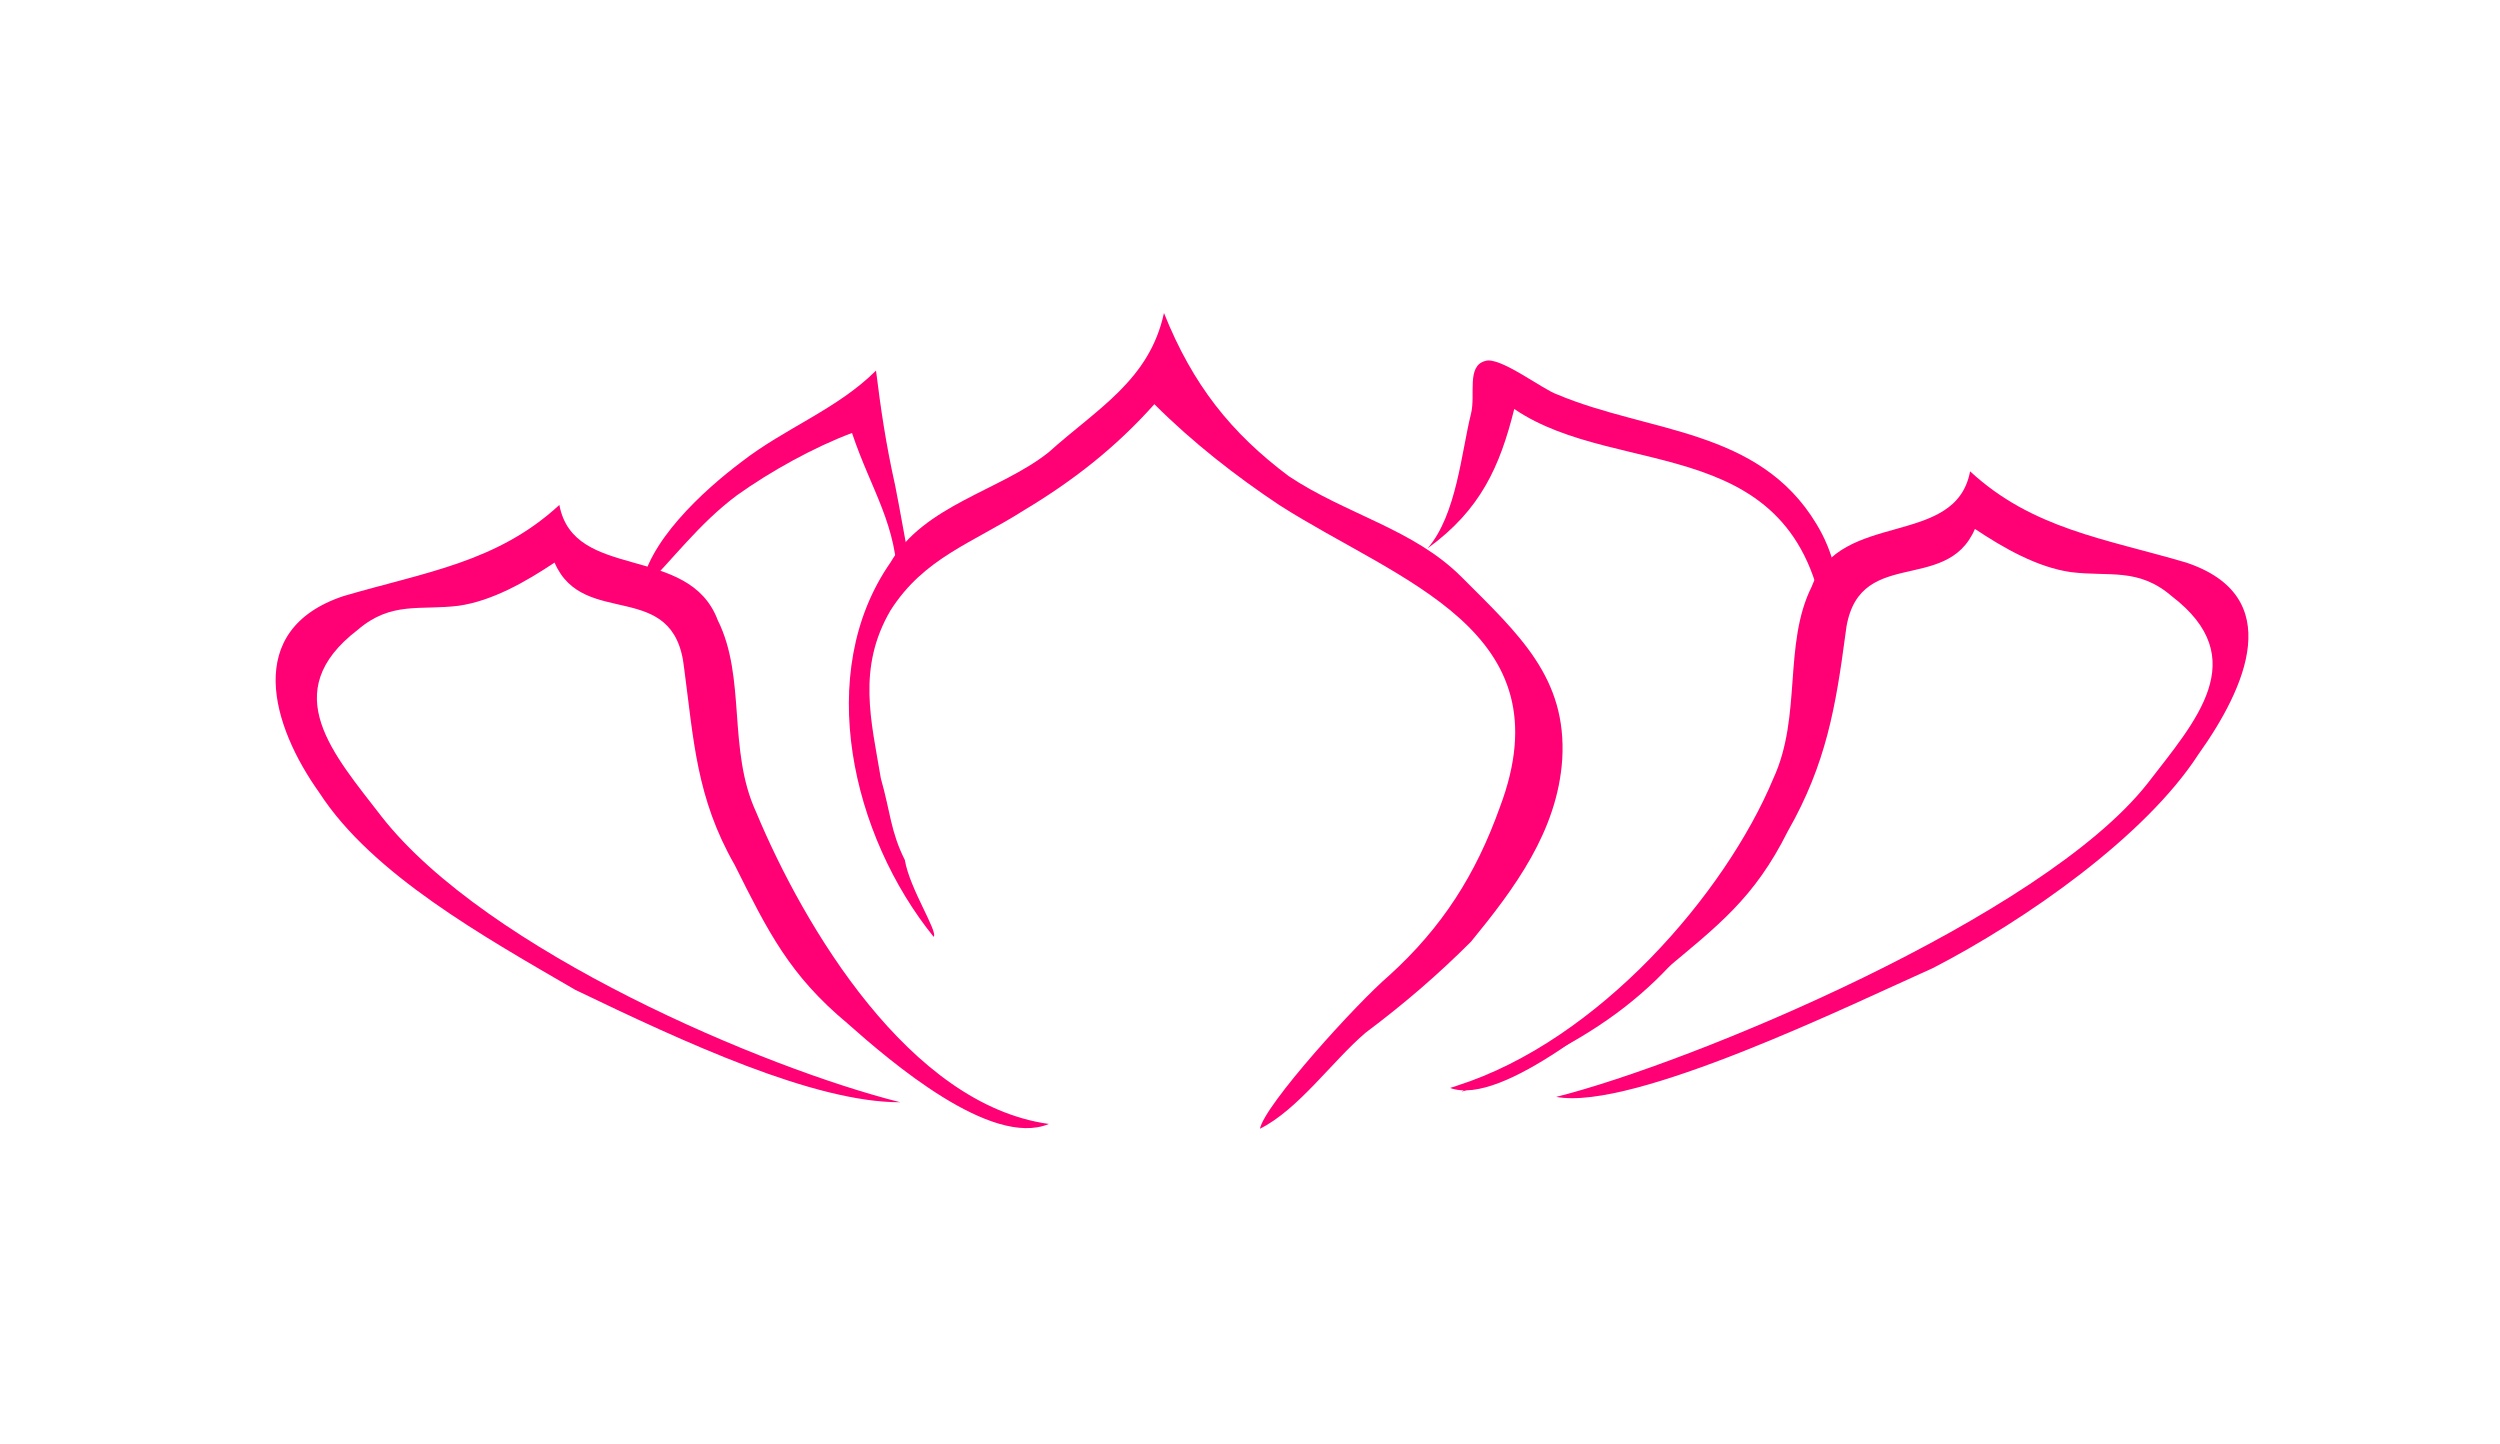 <?xml version="1.0" encoding="UTF-8" standalone="no"?>
<!-- Generator: Adobe Illustrator 27.5.0, SVG Export Plug-In . SVG Version: 6.00 Build 0)  -->

<svg
   version="1.1"
   id="svg40"
   x="0px"
   y="0px"
   viewBox="0 0 52.1 30.1"
   style="enable-background:new 0 0 52.1 30.1;"
   xml:space="preserve"
   sodipodi:docname="lotus.svg"
   inkscape:version="1.3.2 (091e20e, 2023-11-25)"
   inkscape:export-filename="lotus.png"
   inkscape:export-xdpi="720"
   inkscape:export-ydpi="720"
   xmlns:inkscape="http://www.inkscape.org/namespaces/inkscape"
   xmlns:sodipodi="http://sodipodi.sourceforge.net/DTD/sodipodi-0.dtd"
   xmlns="http://www.w3.org/2000/svg"
   xmlns:svg="http://www.w3.org/2000/svg"><defs
   id="defs1">
	
	

		
		
		
		
		
	</defs>
<style
   type="text/css"
   id="style1">
	.st0{fill:#FF00FF;}
	
		.st1{display:none;fill-rule:evenodd;clip-rule:evenodd;fill:#0000FF;stroke:#0000C6;stroke-width:3.152;stroke-linecap:round;stroke-linejoin:round;stroke-opacity:0.944;}
</style>
<sodipodi:namedview
   bordercolor="#666666"
   borderopacity="1.0"
   id="namedview40"
   inkscape:current-layer="svg40"
   inkscape:cx="25.817016"
   inkscape:cy="14.626371"
   inkscape:deskcolor="#d1d1d1"
   inkscape:pagecheckerboard="0"
   inkscape:pageopacity="0.0"
   inkscape:showpageshadow="2"
   inkscape:window-height="1027"
   inkscape:window-maximized="0"
   inkscape:window-width="1864"
   inkscape:window-x="63"
   inkscape:window-y="25"
   inkscape:zoom="20.374159"
   pagecolor="#ffffff">
	</sodipodi:namedview>
<g
   id="g1"
   style="fill-opacity:1;fill:#ff0075"><path
     id="path2"
     class="st0"
     d="m 19.457,19.523 c -1.7,-2.1 -2.5,-5.5 -0.9,-7.8 0.7,-1.2 2.3,-1.5 3.3,-2.3 1,-0.9 2.1,-1.5 2.4,-2.9 0.6,1.5 1.4,2.5 2.6,3.4 1.2,0.8 2.6,1.1 3.6,2.1 1.2,1.2 2.2,2.1 2.1,3.8 -0.1,1.5 -1,2.7 -1.9,3.8 -0.7,0.7 -1.4,1.3 -2.2,1.9 -0.7,0.6 -1.4,1.6 -2.2,2 0.1,-0.5 2,-2.6 2.7,-3.2 1.1,-1 1.8,-2.1 2.3,-3.5 1.4,-3.7 -2.1,-4.7 -4.6,-6.3 -0.9,-0.6 -1.8,-1.3 -2.6,-2.1 -0.8,0.9 -1.7,1.6 -2.7,2.2 -1.1,0.7 -2.1,1 -2.8,2.1 -0.7,1.2 -0.4,2.3 -0.2,3.5 0.2,0.7 0.2,1.1 0.5,1.7 0.1,0.6 0.7,1.5 0.6,1.6"
     style="fill-opacity:1;fill:#ff0075" /><path
     id="path3"
     class="st0"
     d="m 30.366,22.625 c 2.949,-0.94 5.591,-4.002 6.591,-6.402 0.6,-1.3 0.2,-2.8 0.8,-4 0.6,-1.6 3,-0.8 3.3,-2.4 1.3,1.2 2.8,1.4 4.5,1.9 2.1,0.7 1.255,2.602 0.255,4.002 -1.1,1.7 -3.585,3.445 -5.529,4.449 -1.693,0.755 -6.252,2.985 -7.852,2.685 2.8,-0.7 10.127,-3.736 12.327,-6.536 1,-1.3 2.2,-2.6 0.5,-3.9 -0.7,-0.6 -1.3,-0.4 -2.1,-0.5 -0.7,-0.1 -1.4,-0.5 -2,-0.9 -0.6,1.4 -2.5,0.3 -2.7,2.2 -0.2,1.5 -0.4,2.7 -1.2,4.1 -0.7,1.4 -1.442,1.956 -2.642,2.956 -0.9,0.7 -3.296,2.794 -4.396,2.394"
     sodipodi:nodetypes="cccccccccccccccc"
     style="fill:#ff0075;fill-opacity:1" /><path
     id="path4"
     class="st0"
     d="m 29.757,11.423 c 1.1,-0.8 1.5,-1.7 1.8,-2.9 2.2,1.5 6,0.4 6.5,4.7 0.3,2.5 -2.427,5.513 -4.127,7.413 -0.6,0.6 -0.955,0.807 -1.755,1.307 -0.8,0.5 -1.113,0.309 -1.713,0.809 2.755,-0.996 4.42,-2.226 5.62,-4.426 1.1,-2.2 3.174,-5.104 1.774,-7.404 -1.2,-2 -3.5,-1.9 -5.4,-2.7 -0.3,-0.1 -1.2,-0.8 -1.5,-0.7 -0.4,0.1 -0.2,0.7 -0.3,1.1 -0.2,0.8 -0.3,2.1 -0.9,2.8"
     sodipodi:nodetypes="ccccscccccsc"
     style="fill:#ff0075;fill-opacity:1" /><path
     id="path5"
     class="st0"
     d="m 21.857,23.423 c -2.9,-0.4 -5.1,-4.1 -6.1,-6.5 -0.6,-1.3 -0.2,-2.8 -0.8,-4 -0.6,-1.6 -3,-0.8 -3.3,-2.4 -1.3,1.2 -2.8,1.4 -4.5,1.9 -2.1,0.7 -1.5,2.7 -0.5,4.1 1.1,1.7 3.438,3.004 5.333,4.106 2.282,1.098 4.976,2.347 6.772,2.342 -2.8,-0.7 -8.605,-3.147 -10.805,-5.947 -1,-1.3 -2.2,-2.6 -0.5,-3.9 0.7,-0.6 1.3,-0.4 2.1,-0.5 0.7,-0.1 1.4,-0.5 2,-0.9 0.6,1.4 2.5,0.3 2.7,2.2 0.2,1.5 0.253,2.7 1.053,4.1 0.7,1.4 1.147,2.3 2.347,3.3 0.9,0.8 3,2.6 4.2,2.1"
     sodipodi:nodetypes="cccccccccccccccc"
     style="fill:#ff0075;fill-opacity:1" /><path
     id="path6"
     class="st0"
     d="m 18.707,12.232 c 0,-1.3 -0.551,-2.009 -0.951,-3.209 -0.8,0.3 -1.7,0.8 -2.4,1.3 -0.8,0.6 -1.3,1.3 -2,2 0.1,-1 1.3,-2.1 2.1,-2.7 0.9,-0.7 2,-1.1 2.8,-1.9 0.1,0.8 0.2,1.5 0.4,2.4 0.1,0.5 0.2,1.1 0.3,1.6 0.1,0.7 -0.147,0.213 -0.147,0.613"
     sodipodi:nodetypes="ccccccccc"
     style="fill-opacity:1;fill:#ff0075" /></g>
<rect
   id="rect7"
   x="-1.1"
   y="-1.2"
   inkscape:label="rect2"
   class="st1"
   width="54.1"
   height="33.9">
</rect>
</svg>
